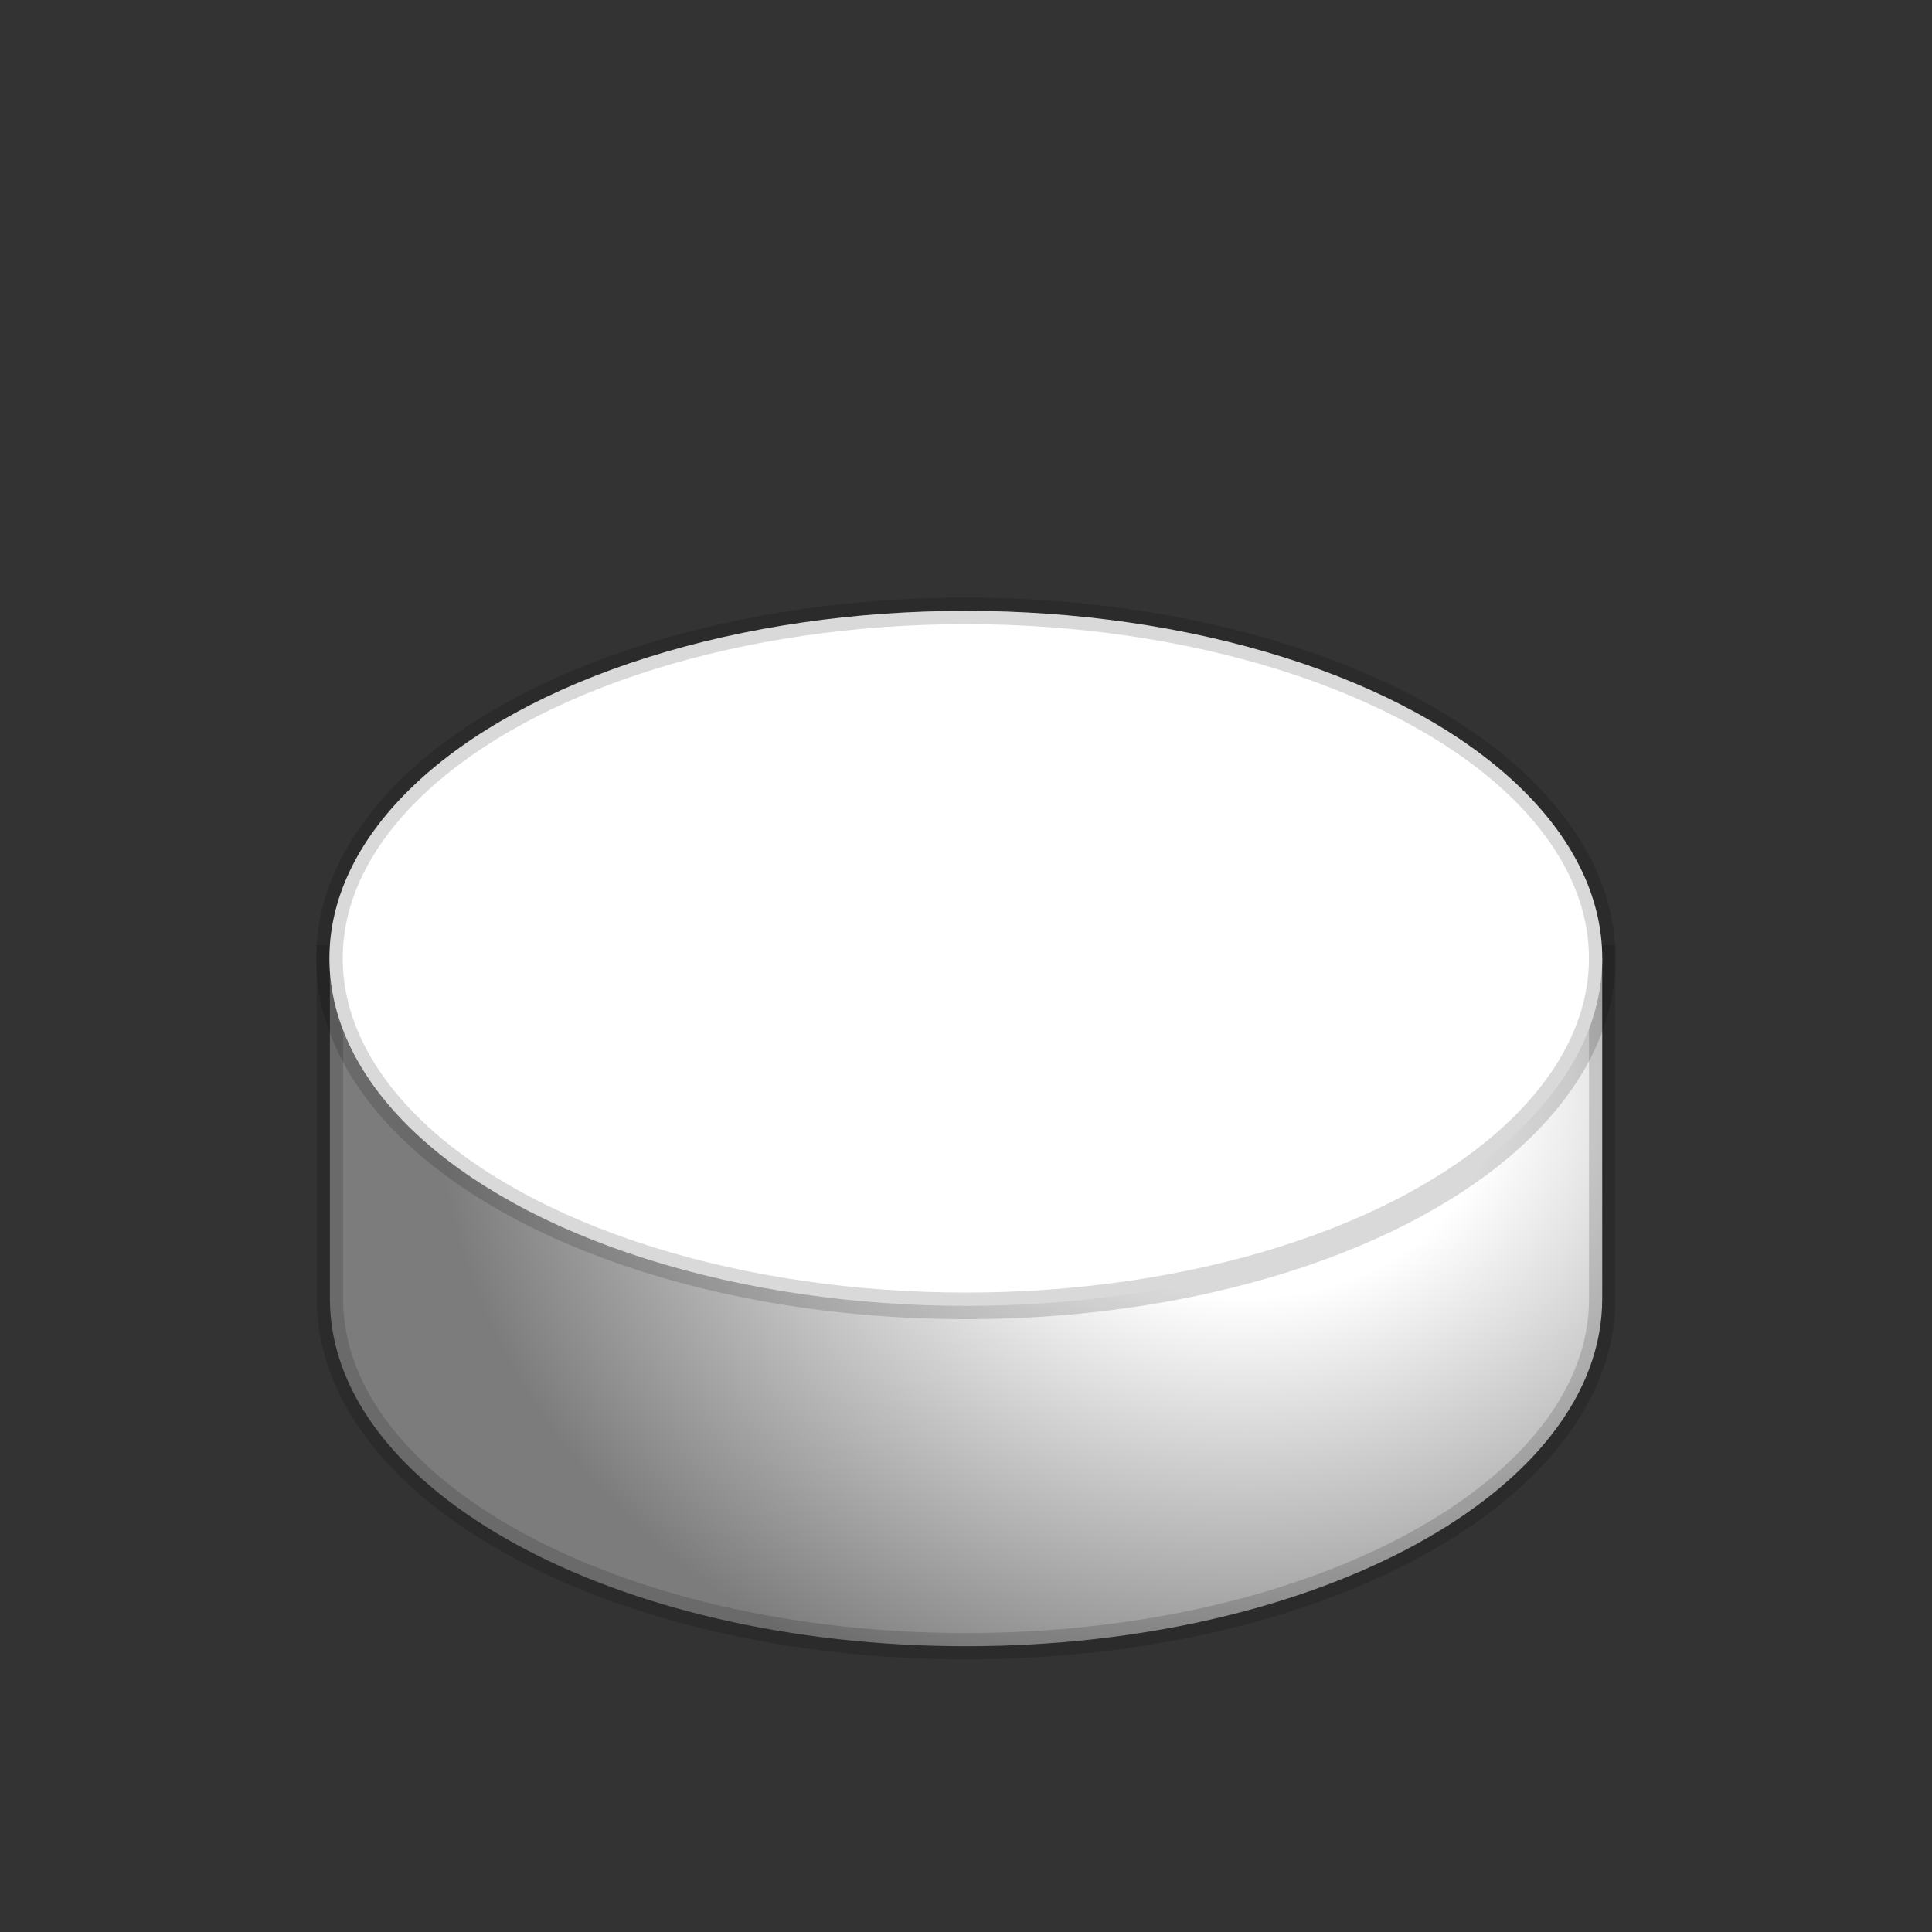 <svg xmlns="http://www.w3.org/2000/svg" width="44" height="44"><rect width="100%" height="100%" fill="#333333" stroke="none"/><defs><radialGradient cx="-264.077" cy="471.295" r="14.983" fx="-264.077" fy="471.295" id="A" gradientTransform="matrix(-1.228,-3.7552324e-6,1.4983775e-7,-1.006,-588.267,948.84)" gradientUnits="userSpaceOnUse"><stop offset="0" stop-color="#fff"/><stop offset=".31" stop-color="#fff"/><stop offset="1" stop-color="#7c7c7c"/></radialGradient></defs><g fill-rule="evenodd" stroke="#000"><path d="M-255.844 471.688v7.752c0 4.368-6.49 7.913-14.488 7.913s-14.488-3.545-14.488-7.913v-7.752z" fill="url(#A)" stroke-width=".6" stroke-opacity=".15" transform="translate(292.333 -449.862)"/><path d="M36.49 21.826c.001 2.827-2.76 5.44-7.244 6.854s-10.007 1.414-14.5 0-7.244-4.026-7.244-6.854 2.76-5.44 7.244-6.854 10.007-1.414 14.5 0 7.244 4.026 7.244 6.854z" fill="#fff" stroke-opacity=".15" stroke-width=".606"/></g></svg>